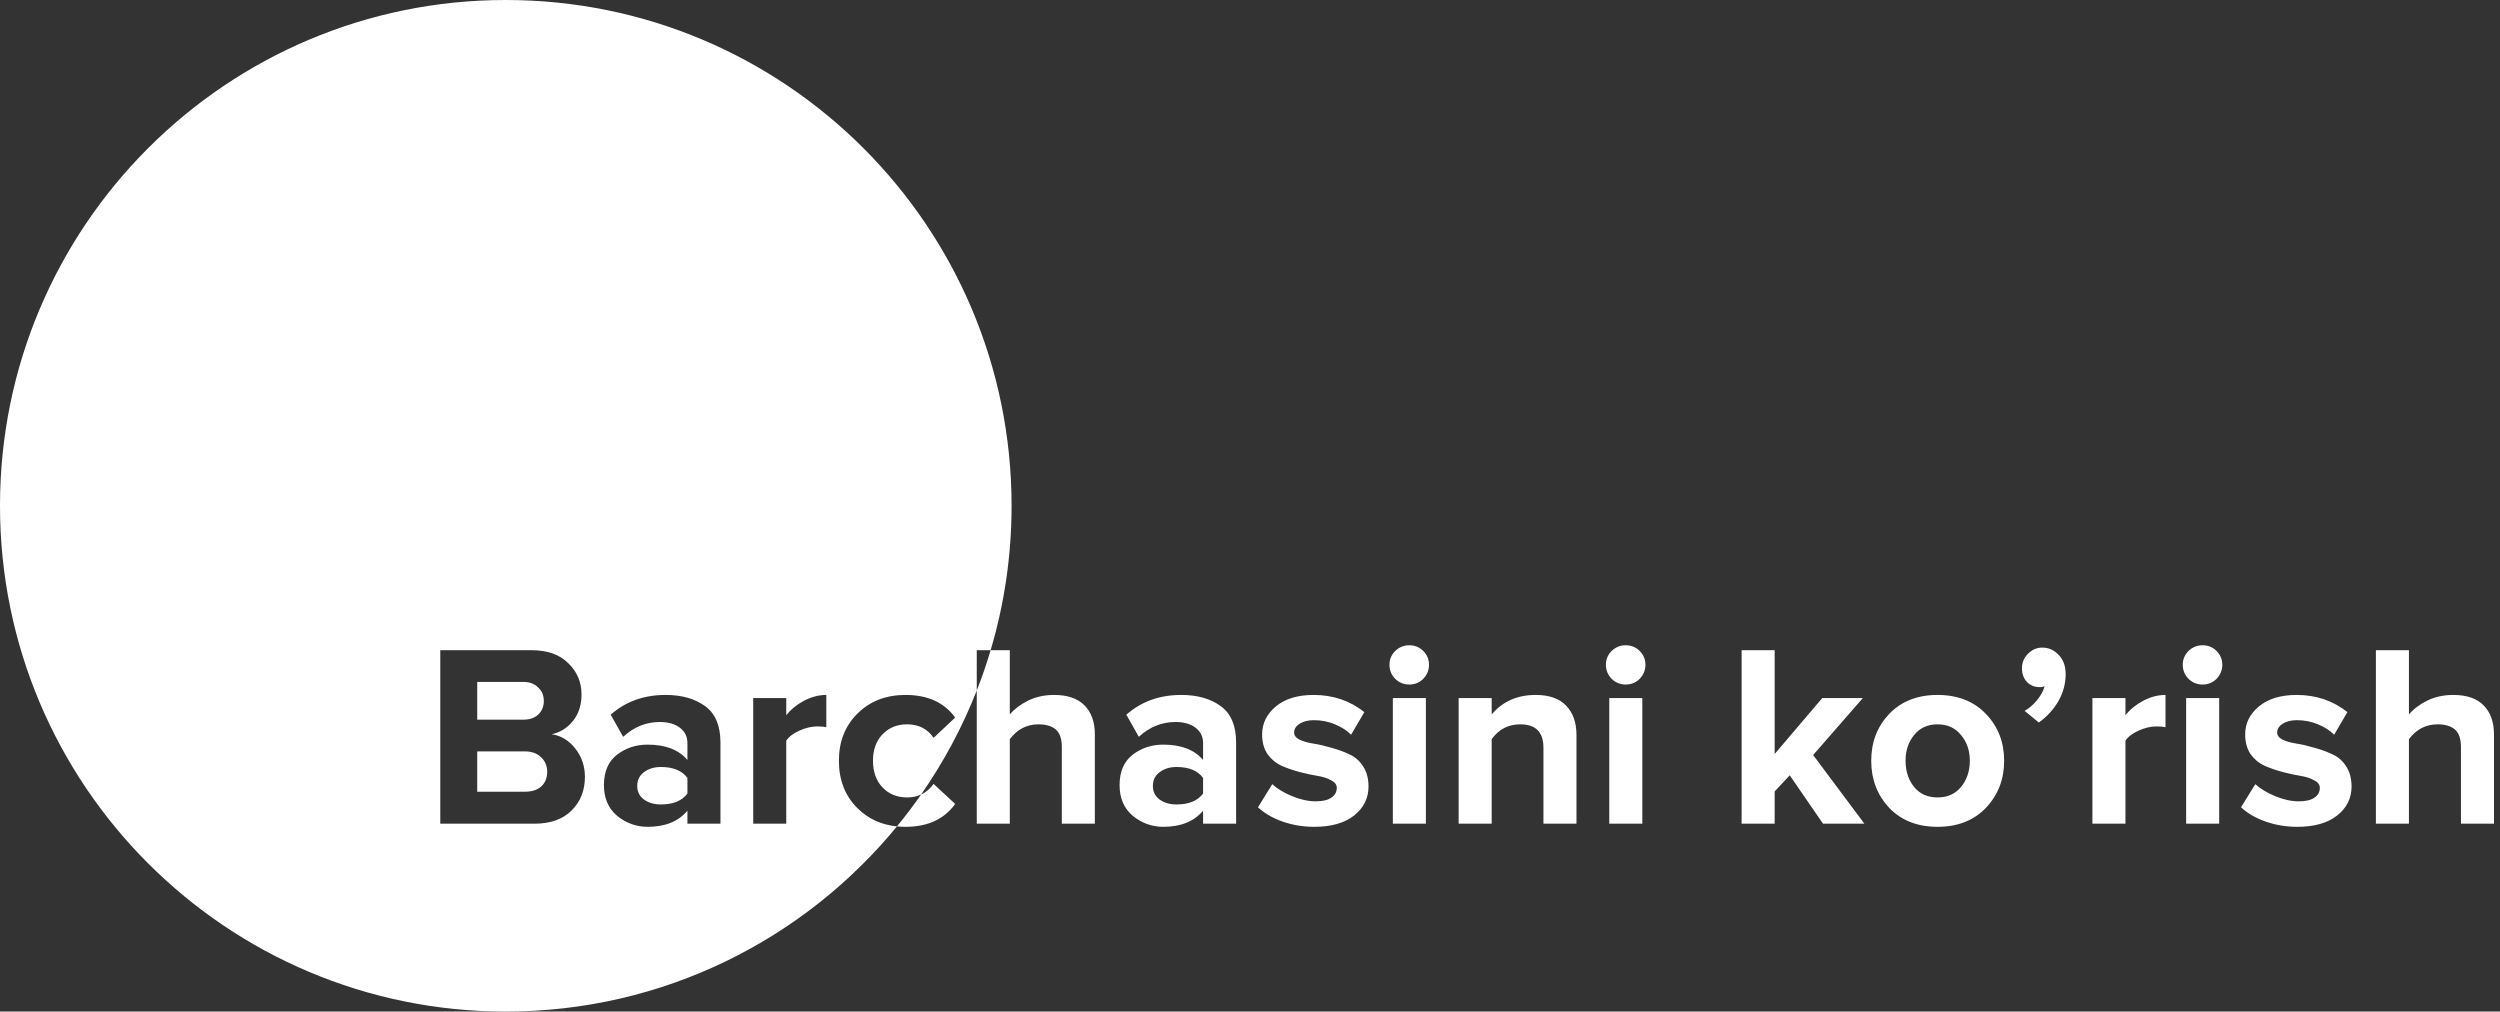<svg width="173" height="70" viewBox="0 0 173 70" fill="none" xmlns="http://www.w3.org/2000/svg">
<rect x="0" y="0" width="173" height="70" fill="#333333" stroke="none"/>
<path id="Exclude" fill-rule="evenodd" clip-rule="evenodd" d="M35 0C15.67 0 0 15.67 0 35C0 54.33 15.67 70 35 70C45.908 70 55.651 65.01 62.07 57.187C62.261 57.206 62.458 57.216 62.66 57.216C64.196 57.216 65.342 56.688 66.098 55.632L64.604 54.246C64.364 54.583 64.075 54.829 63.738 54.984C65.288 52.758 66.587 50.345 67.592 47.783V57H69.878V51.15C70.394 50.466 71.054 50.124 71.858 50.124C72.386 50.124 72.788 50.244 73.064 50.484C73.34 50.724 73.478 51.132 73.478 51.708V57H75.764V50.826C75.764 49.962 75.524 49.29 75.044 48.81C74.576 48.33 73.874 48.09 72.938 48.09C72.278 48.09 71.678 48.222 71.138 48.486C70.61 48.75 70.19 49.068 69.878 49.44V44.994H68.552C69.494 41.827 70 38.473 70 35C70 15.67 54.33 0 35 0ZM68.552 44.994H67.592V47.783C67.95 46.872 68.271 45.941 68.552 44.994ZM63.738 54.984C63.45 55.116 63.127 55.182 62.768 55.182C62.072 55.182 61.502 54.948 61.058 54.48C60.626 54.012 60.41 53.4 60.41 52.644C60.41 51.888 60.626 51.282 61.058 50.826C61.502 50.358 62.072 50.124 62.768 50.124C63.572 50.124 64.184 50.436 64.604 51.06L66.098 49.656C65.342 48.612 64.196 48.09 62.66 48.09C61.316 48.09 60.212 48.516 59.348 49.368C58.484 50.22 58.052 51.312 58.052 52.644C58.052 53.988 58.484 55.086 59.348 55.938C60.082 56.662 60.989 57.078 62.07 57.187C62.654 56.476 63.211 55.74 63.738 54.984ZM30.468 57H36.984C38.088 57 38.946 56.694 39.558 56.082C40.17 55.47 40.476 54.696 40.476 53.76C40.476 53.016 40.254 52.362 39.81 51.798C39.366 51.234 38.82 50.904 38.172 50.808C38.76 50.688 39.252 50.382 39.648 49.89C40.044 49.398 40.242 48.786 40.242 48.054C40.242 47.202 39.936 46.482 39.324 45.894C38.724 45.294 37.878 44.994 36.786 44.994H30.468V57ZM37.254 49.44C37.002 49.68 36.66 49.8 36.228 49.8H33.024V47.19H36.228C36.648 47.19 36.984 47.316 37.236 47.568C37.5 47.808 37.632 48.12 37.632 48.504C37.632 48.888 37.506 49.2 37.254 49.44ZM37.452 54.426C37.176 54.666 36.798 54.786 36.318 54.786H33.024V51.996H36.318C36.798 51.996 37.176 52.134 37.452 52.41C37.728 52.674 37.866 53.004 37.866 53.4C37.866 53.832 37.728 54.174 37.452 54.426ZM47.57 57H49.856V51.384C49.856 50.22 49.502 49.38 48.794 48.864C48.086 48.348 47.174 48.09 46.058 48.09C44.558 48.09 43.292 48.546 42.26 49.458L43.124 50.988C43.868 50.304 44.714 49.962 45.662 49.962C46.238 49.962 46.7 50.094 47.048 50.358C47.396 50.622 47.57 50.976 47.57 51.42V52.59C46.97 51.882 46.052 51.528 44.816 51.528C44.012 51.528 43.304 51.762 42.692 52.23C42.092 52.698 41.792 53.4 41.792 54.336C41.792 55.236 42.098 55.944 42.71 56.46C43.334 56.964 44.036 57.216 44.816 57.216C46.028 57.216 46.946 56.844 47.57 56.1V57ZM47.57 54.912C47.198 55.416 46.586 55.668 45.734 55.668C45.266 55.668 44.876 55.554 44.564 55.326C44.252 55.098 44.096 54.786 44.096 54.39C44.096 53.982 44.252 53.664 44.564 53.436C44.876 53.196 45.266 53.076 45.734 53.076C46.586 53.076 47.198 53.328 47.57 53.832V54.912ZM52.123 57H54.409V51.258C54.589 50.982 54.895 50.748 55.327 50.556C55.759 50.364 56.167 50.268 56.551 50.268C56.815 50.268 57.025 50.286 57.181 50.322V48.09C56.665 48.09 56.155 48.222 55.651 48.486C55.147 48.75 54.733 49.086 54.409 49.494V48.306H52.123V57ZM83.253 57H85.539V51.384C85.539 50.22 85.185 49.38 84.477 48.864C83.769 48.348 82.857 48.09 81.741 48.09C80.241 48.09 78.975 48.546 77.943 49.458L78.807 50.988C79.551 50.304 80.397 49.962 81.345 49.962C81.921 49.962 82.383 50.094 82.731 50.358C83.079 50.622 83.253 50.976 83.253 51.42V52.59C82.653 51.882 81.735 51.528 80.499 51.528C79.695 51.528 78.987 51.762 78.375 52.23C77.775 52.698 77.475 53.4 77.475 54.336C77.475 55.236 77.781 55.944 78.393 56.46C79.017 56.964 79.719 57.216 80.499 57.216C81.711 57.216 82.629 56.844 83.253 56.1V57ZM83.253 54.912C82.881 55.416 82.269 55.668 81.417 55.668C80.949 55.668 80.559 55.554 80.247 55.326C79.935 55.098 79.779 54.786 79.779 54.39C79.779 53.982 79.935 53.664 80.247 53.436C80.559 53.196 80.949 53.076 81.417 53.076C82.269 53.076 82.881 53.328 83.253 53.832V54.912ZM88.761 56.856C89.457 57.096 90.183 57.216 90.939 57.216C92.115 57.216 93.033 56.958 93.693 56.442C94.365 55.914 94.701 55.242 94.701 54.426C94.701 53.874 94.575 53.406 94.323 53.022C94.071 52.638 93.753 52.362 93.369 52.194C92.985 52.014 92.571 51.864 92.127 51.744C91.683 51.612 91.269 51.516 90.885 51.456C90.501 51.396 90.183 51.306 89.931 51.186C89.679 51.054 89.553 50.892 89.553 50.7C89.553 50.448 89.679 50.244 89.931 50.088C90.183 49.92 90.513 49.836 90.921 49.836C91.437 49.836 91.923 49.932 92.379 50.124C92.847 50.316 93.219 50.556 93.495 50.844L94.413 49.278C93.417 48.486 92.247 48.09 90.903 48.09C89.799 48.09 88.929 48.354 88.293 48.882C87.657 49.41 87.339 50.058 87.339 50.826C87.339 51.366 87.465 51.822 87.717 52.194C87.981 52.554 88.299 52.818 88.671 52.986C89.055 53.154 89.469 53.298 89.913 53.418C90.369 53.538 90.783 53.628 91.155 53.688C91.539 53.748 91.857 53.85 92.109 53.994C92.373 54.126 92.505 54.3 92.505 54.516C92.505 54.804 92.379 55.032 92.127 55.2C91.887 55.368 91.527 55.452 91.047 55.452C90.531 55.452 89.985 55.332 89.409 55.092C88.833 54.852 88.377 54.576 88.041 54.264L87.051 55.866C87.507 56.286 88.077 56.616 88.761 56.856ZM96.547 46.974C96.823 47.238 97.147 47.37 97.519 47.37C97.903 47.37 98.227 47.238 98.491 46.974C98.755 46.698 98.887 46.374 98.887 46.002C98.887 45.63 98.755 45.312 98.491 45.048C98.227 44.784 97.903 44.652 97.519 44.652C97.147 44.652 96.823 44.784 96.547 45.048C96.283 45.312 96.151 45.63 96.151 46.002C96.151 46.374 96.283 46.698 96.547 46.974ZM96.385 57H98.671V48.306H96.385V57ZM106.806 57H109.092V50.862C109.092 49.998 108.852 49.32 108.372 48.828C107.904 48.336 107.202 48.09 106.266 48.09C104.994 48.09 103.98 48.54 103.224 49.44V48.306H100.938V57H103.224V51.15C103.716 50.466 104.376 50.124 105.204 50.124C106.272 50.124 106.806 50.664 106.806 51.744V57ZM111.524 46.974C111.8 47.238 112.124 47.37 112.496 47.37C112.88 47.37 113.204 47.238 113.468 46.974C113.732 46.698 113.864 46.374 113.864 46.002C113.864 45.63 113.732 45.312 113.468 45.048C113.204 44.784 112.88 44.652 112.496 44.652C112.124 44.652 111.8 44.784 111.524 45.048C111.26 45.312 111.128 45.63 111.128 46.002C111.128 46.374 111.26 46.698 111.524 46.974ZM111.362 57H113.648V48.306H111.362V57ZM126.154 57H129.016L125.47 52.248L128.908 48.306H126.1L122.806 52.176V44.994H120.52V57H122.806V54.768L123.85 53.652L126.154 57ZM134.079 57.216C135.471 57.216 136.587 56.778 137.427 55.902C138.267 55.014 138.687 53.928 138.687 52.644C138.687 51.36 138.267 50.28 137.427 49.404C136.587 48.528 135.471 48.09 134.079 48.09C132.687 48.09 131.571 48.528 130.731 49.404C129.903 50.28 129.489 51.36 129.489 52.644C129.489 53.928 129.903 55.014 130.731 55.902C131.571 56.778 132.687 57.216 134.079 57.216ZM134.079 55.182C133.395 55.182 132.855 54.942 132.459 54.462C132.063 53.97 131.865 53.364 131.865 52.644C131.865 51.936 132.063 51.342 132.459 50.862C132.855 50.37 133.395 50.124 134.079 50.124C134.763 50.124 135.303 50.37 135.699 50.862C136.107 51.342 136.311 51.936 136.311 52.644C136.311 53.364 136.107 53.97 135.699 54.462C135.303 54.942 134.763 55.182 134.079 55.182ZM142.439 48.522C142.775 47.934 142.943 47.31 142.943 46.65C142.943 46.086 142.781 45.642 142.457 45.318C142.145 44.982 141.767 44.814 141.323 44.814C140.939 44.814 140.609 44.958 140.333 45.246C140.057 45.522 139.919 45.858 139.919 46.254C139.919 46.626 140.033 46.938 140.261 47.19C140.501 47.43 140.795 47.55 141.143 47.55C141.299 47.55 141.413 47.526 141.485 47.478C141.413 47.79 141.239 48.114 140.963 48.45C140.687 48.786 140.399 49.032 140.099 49.188L141.089 49.998C141.653 49.59 142.103 49.098 142.439 48.522ZM144.795 57H147.081V51.258C147.261 50.982 147.567 50.748 147.999 50.556C148.431 50.364 148.839 50.268 149.223 50.268C149.487 50.268 149.697 50.286 149.853 50.322V48.09C149.337 48.09 148.827 48.222 148.323 48.486C147.819 48.75 147.405 49.086 147.081 49.494V48.306H144.795V57ZM151.443 46.974C151.719 47.238 152.043 47.37 152.415 47.37C152.799 47.37 153.123 47.238 153.387 46.974C153.651 46.698 153.783 46.374 153.783 46.002C153.783 45.63 153.651 45.312 153.387 45.048C153.123 44.784 152.799 44.652 152.415 44.652C152.043 44.652 151.719 44.784 151.443 45.048C151.179 45.312 151.047 45.63 151.047 46.002C151.047 46.374 151.179 46.698 151.443 46.974ZM151.281 57H153.567V48.306H151.281V57ZM156.788 56.856C157.484 57.096 158.21 57.216 158.966 57.216C160.142 57.216 161.06 56.958 161.72 56.442C162.392 55.914 162.728 55.242 162.728 54.426C162.728 53.874 162.602 53.406 162.35 53.022C162.098 52.638 161.78 52.362 161.396 52.194C161.012 52.014 160.598 51.864 160.154 51.744C159.71 51.612 159.296 51.516 158.912 51.456C158.528 51.396 158.21 51.306 157.958 51.186C157.706 51.054 157.58 50.892 157.58 50.7C157.58 50.448 157.706 50.244 157.958 50.088C158.21 49.92 158.54 49.836 158.948 49.836C159.464 49.836 159.95 49.932 160.406 50.124C160.874 50.316 161.246 50.556 161.522 50.844L162.44 49.278C161.444 48.486 160.274 48.09 158.93 48.09C157.826 48.09 156.956 48.354 156.32 48.882C155.684 49.41 155.366 50.058 155.366 50.826C155.366 51.366 155.492 51.822 155.744 52.194C156.008 52.554 156.326 52.818 156.698 52.986C157.082 53.154 157.496 53.298 157.94 53.418C158.396 53.538 158.81 53.628 159.182 53.688C159.566 53.748 159.884 53.85 160.136 53.994C160.4 54.126 160.532 54.3 160.532 54.516C160.532 54.804 160.406 55.032 160.154 55.2C159.914 55.368 159.554 55.452 159.074 55.452C158.558 55.452 158.012 55.332 157.436 55.092C156.86 54.852 156.404 54.576 156.068 54.264L155.078 55.866C155.534 56.286 156.104 56.616 156.788 56.856ZM170.298 57H172.584V50.826C172.584 49.962 172.344 49.29 171.864 48.81C171.396 48.33 170.694 48.09 169.758 48.09C169.098 48.09 168.498 48.222 167.958 48.486C167.43 48.75 167.01 49.068 166.698 49.44V44.994H164.412V57H166.698V51.15C167.214 50.466 167.874 50.124 168.678 50.124C169.206 50.124 169.608 50.244 169.884 50.484C170.16 50.724 170.298 51.132 170.298 51.708V57Z" fill="#fff"/>
</svg>
